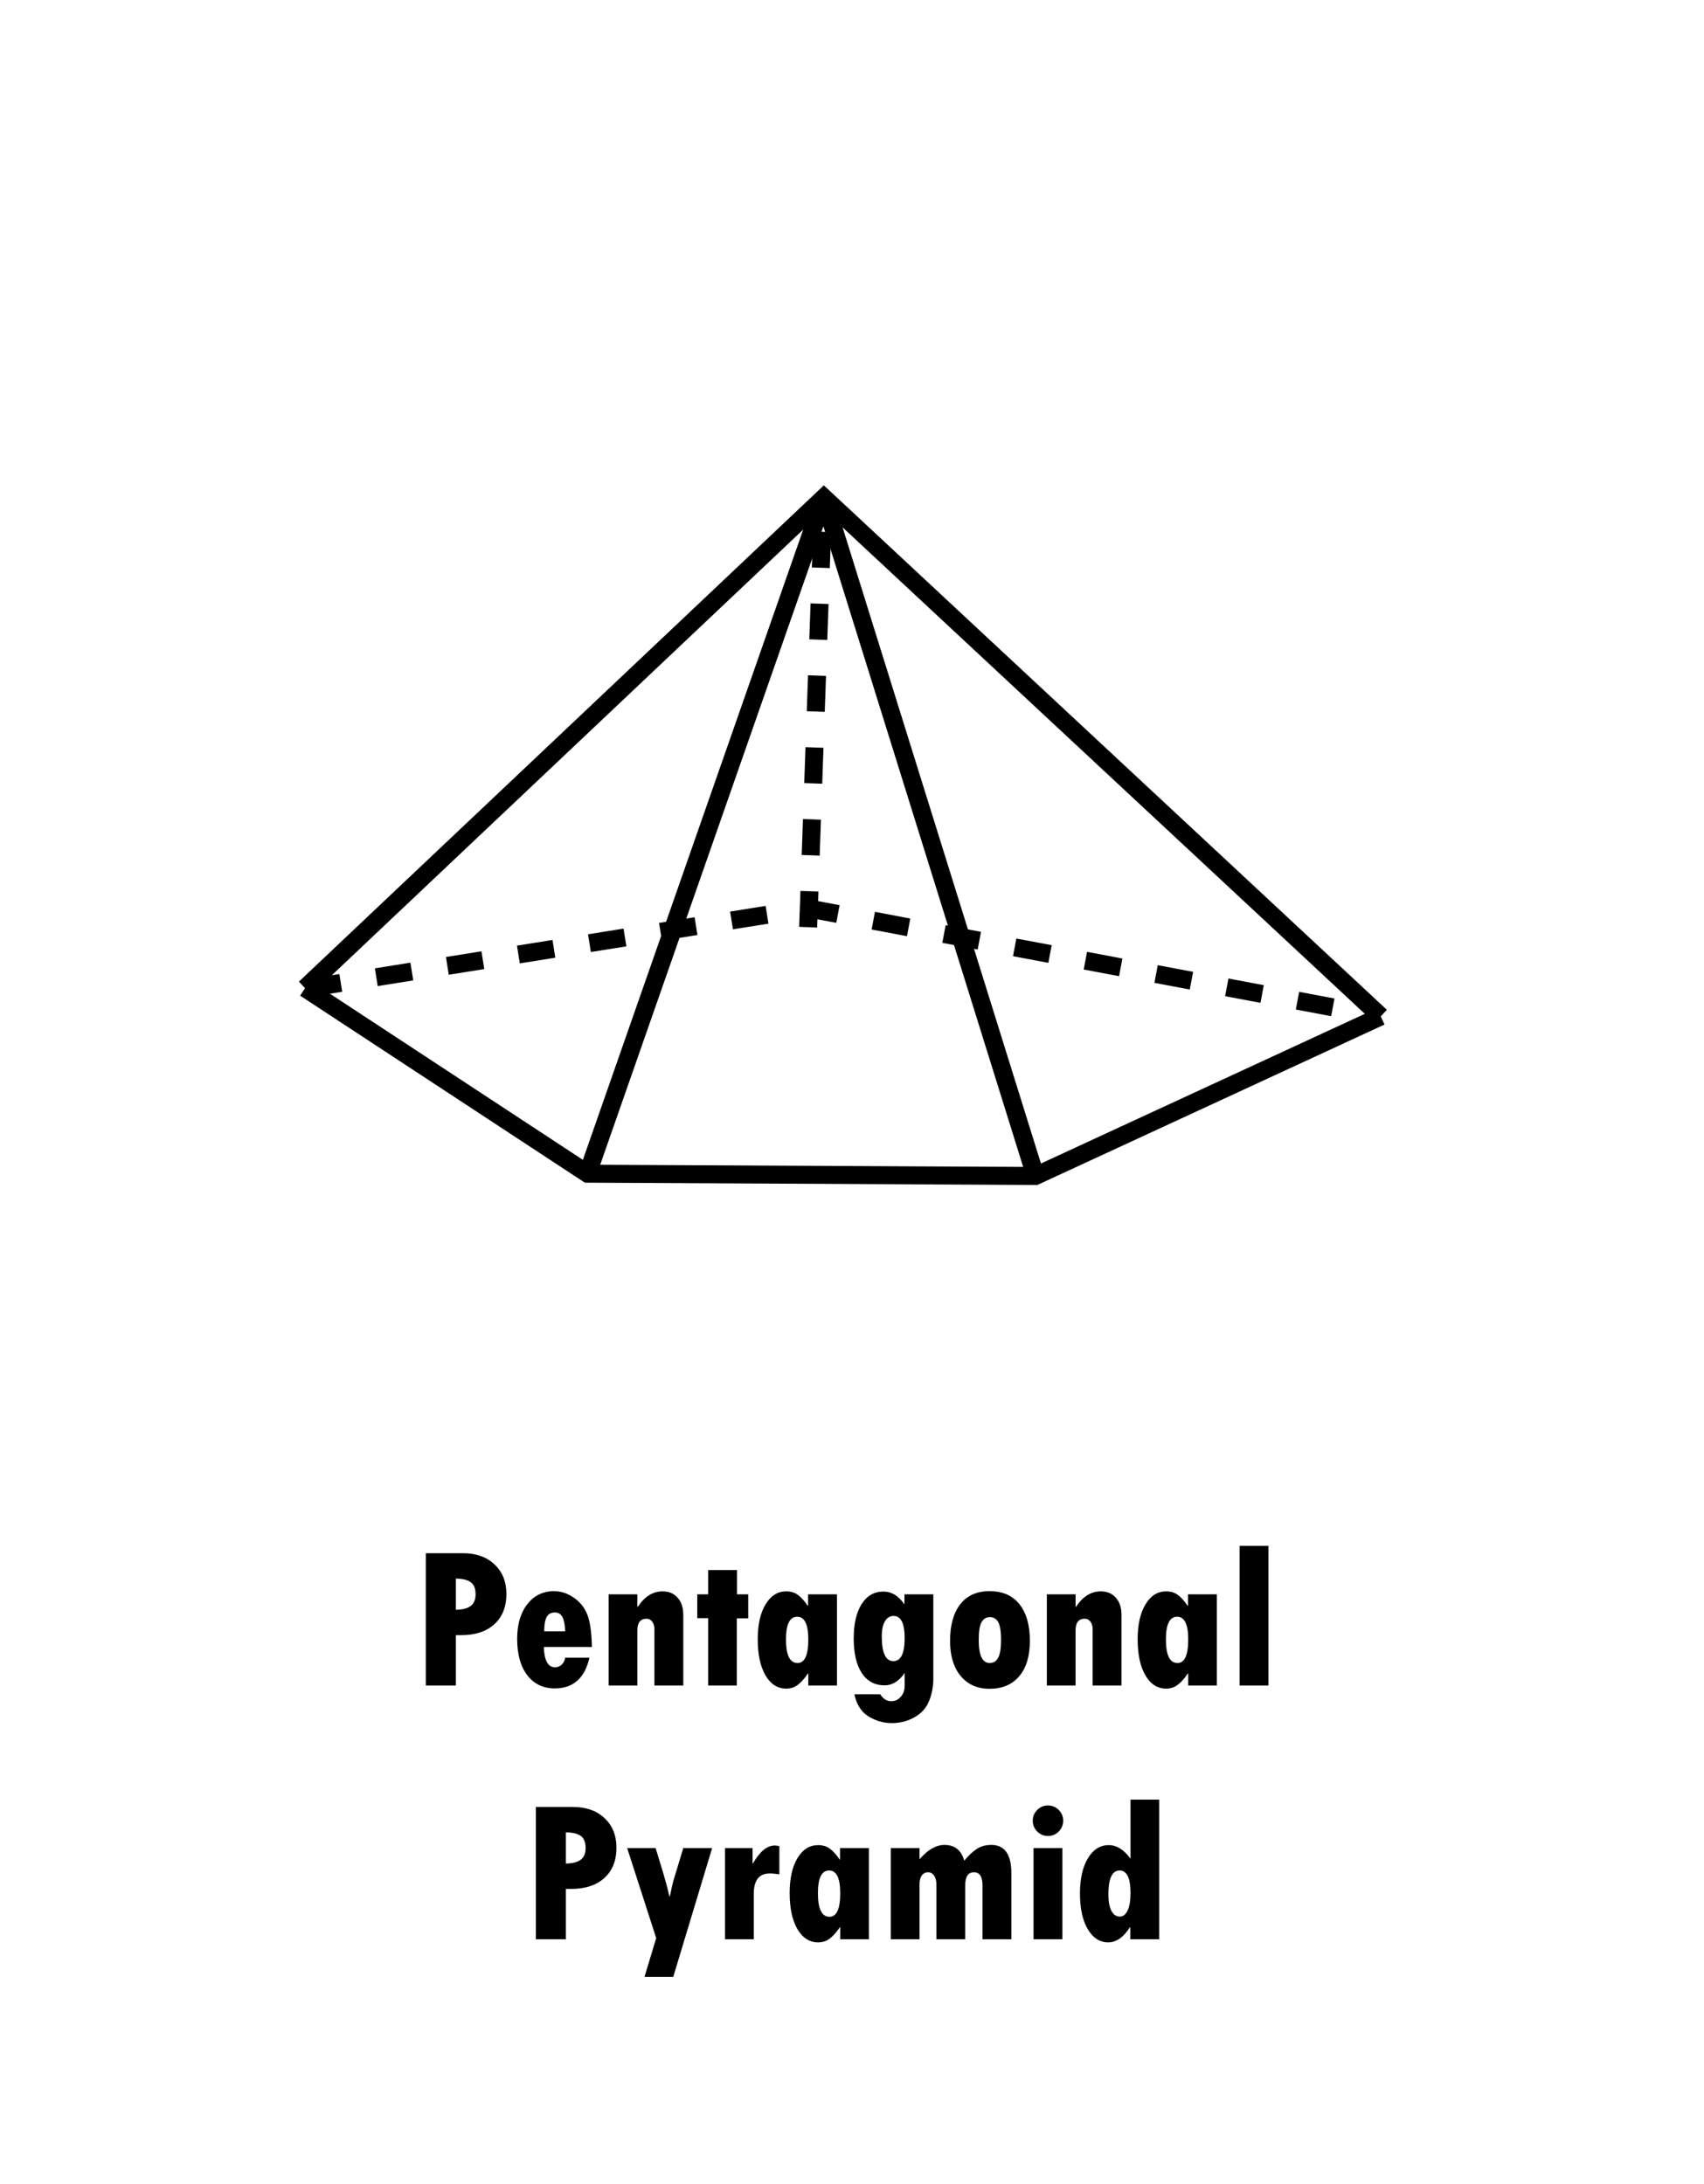 <svg xmlns="http://www.w3.org/2000/svg" width="537.098" height="688.526" viewBox="0 0 142.107 182.173"><g aria-label="Pentagonal Pyramid" style="line-height:1.25;-inkscape-font-specification:'Tw Cen MT Condensed Extra Bold, ';text-align:center" font-weight="400" font-size="16.933" font-family="Tw Cen MT Condensed Extra Bold" letter-spacing="0" word-spacing="0" text-anchor="middle" stroke-width=".265"><path d="M35.51 129.563h3.1q1.638 0 2.63.934.992.935.992 2.464 0 1.613-1.009 2.53-1 .91-2.778.91h-.43v4.2H35.51zm2.505 2.117v2.604q.844-.016 1.24-.322.406-.306.406-.968 0-.71-.389-1-.389-.298-1.257-.314zM47.13 138.278h2.027q-.58 2.563-2.894 2.563-1.447 0-2.29-1.1-.844-1.1-.844-3.034 0-1.803.843-2.886.844-1.091 2.241-1.091.843 0 1.62.529.778.52 1.133 1.39.356.867.397 2.736h-4.01q.05 1.695.943 1.695.306 0 .546-.223.24-.224.289-.58zm-1.744-2.2h1.745q-.025-.802-.223-1.182-.199-.388-.629-.388-.48 0-.686.372-.207.372-.207 1.198zM53.154 132.994v1.034h.042q.843-1.282 2.058-1.282.794 0 1.257.53.472.529.472 1.43v5.895h-2.407v-4.688q0-.388-.181-.637-.182-.248-.472-.248-.769 0-.769.968v4.605h-2.397v-7.607zM59.058 130.969h2.406v2.025h.934v2.001h-.95v5.606h-2.39v-5.622h-.91v-1.985h.91zM67.409 140.601v-1h-.033q-.439.645-.852.95-.405.307-.96.307-1.082 0-1.727-1.108t-.645-3.01q0-1.827.653-2.91.653-1.084 1.72-1.084.57 0 .967.29.397.28.827.91h.033v-.952h2.406v7.607zm0-3.845q0-1.893-.926-1.893-.935 0-.935 1.893 0 1.968.968 1.968.893 0 .893-1.968zM75.445 140.634v-1.083q-.702 1.034-1.67 1.034-1.223 0-1.901-1.017-.678-1.026-.678-2.894 0-1.827.661-2.87.662-1.041 1.81-1.041 1.026 0 1.729 1.033h.033v-.802h2.406v7.045q0 .967-.347 1.836-.34.868-1.207 1.364-.869.496-1.902.496-1.034 0-1.943-.554-.91-.554-1.183-1.852h2.15q.372.579.926.579.472 0 .794-.372.322-.364.322-.902zm0-3.993q0-1.844-.926-1.844-.454 0-.719.446-.264.447-.264 1.24 0 2.084.967 2.084.942 0 .942-1.926zM82.523 132.73q1.645 0 2.505 1.1.86 1.09.86 3.042 0 1.91-.893 2.96-.893 1.042-2.472 1.042-1.513 0-2.406-1.067-.885-1.066-.885-2.935 0-1.951.844-3.042.851-1.1 2.447-1.1zm.017 5.994q.47 0 .702-.438.24-.438.24-1.496 0-1.05-.231-1.472-.232-.422-.695-.422-.455 0-.694.414-.24.405-.24 1.496 0 1.918.918 1.918zM89.7 132.994v1.034h.041q.844-1.282 2.059-1.282.794 0 1.257.53.471.529.471 1.43v5.895h-2.406v-4.688q0-.388-.182-.637-.182-.248-.471-.248-.77 0-.77.968v4.605h-2.397v-7.607zM99.093 140.601v-1h-.034q-.438.645-.851.95-.405.307-.96.307-1.082 0-1.727-1.108t-.645-3.01q0-1.827.653-2.91.653-1.084 1.72-1.084.57 0 .967.29.397.28.827.91h.033v-.952h2.406v7.607zm0-3.845q0-1.893-.926-1.893-.935 0-.935 1.893 0 1.968.968 1.968.893 0 .893-1.968zM103.376 128.951h2.406v11.65h-2.406zM44.688 150.73h3.1q1.637 0 2.63.934.992.934.992 2.464 0 1.612-1.009 2.53-1 .91-2.778.91h-.43v4.2h-2.505zm2.505 2.116v2.605q.843-.017 1.24-.323.405-.305.405-.967 0-.711-.388-1-.389-.298-1.257-.315zM52.303 154.161h2.373l.603 1.976q.314 1.042.546 2.042h.041q.19-.95.314-1.364l.803-2.654h2.406l-3.242 10.74H53.75l.975-3.232zM62.762 154.161v1.273h.033q.86-1.488 1.81-1.488.141 0 .39.05v2.356q-.439-.074-.81-.074-1.324 0-1.324 1.711v3.779h-2.398v-7.607zM70.071 161.768v-1h-.033q-.438.644-.852.95-.405.306-.959.306-1.083 0-1.728-1.108t-.645-3.01q0-1.827.653-2.91.654-1.083 1.72-1.083.57 0 .968.29.397.28.826.909h.034v-.95h2.406v7.606zm0-3.845q0-1.893-.926-1.893-.934 0-.934 1.893 0 1.968.967 1.968.893 0 .893-1.968zM76.686 154.161v.934q1.025-1.198 2.083-1.198 1.274 0 1.646 1.314.578-.686 1.075-1 .504-.315 1.174-.315 1.678 0 1.678 2.349v5.523h-2.406v-4.49q0-1.1-.711-1.1-.728 0-.728 1.084v4.506h-2.406v-4.622q0-.422-.198-.695-.19-.272-.496-.272-.323 0-.521.264-.19.265-.19.72v4.605h-2.398v-7.607zM86.128 151.88q0-.53.372-.902t.893-.372q.53 0 .901.372.372.372.372.901 0 .521-.372.901-.372.372-.9.372-.514 0-.894-.372-.372-.38-.372-.9zm.066 2.281H88.6v7.607h-2.406zM94.28 150.118h2.39v11.65h-2.406v-1h-.033q-.802 1.256-1.81 1.256-1.06 0-1.712-1.108-.645-1.108-.645-2.96 0-1.844.661-2.943.662-1.1 1.745-1.1.984 0 1.81 1.133zm0 7.789q0-1.877-.909-1.877-.934 0-.934 1.992 0 .885.248 1.373.256.48.703.48.413 0 .653-.513.24-.513.24-1.455z" style="-inkscape-font-specification:'Tw Cen MT Condensed Extra Bold, ';text-align:center"/></g><path d="M25.443 82.428l43.266-40.914 46.44 43.27" fill="none" stroke="#000" stroke-width="1.5"/><path d="M25.443 82.428L49 97.905l37.35.19 28.798-13.312M49 97.905l19.71-56.391M86.35 98.095L68.71 41.514" fill="none" stroke="#000" stroke-width="1.5"/><path d="M25.457 82.463l41.895-6.696 47.796 9.016M67.397 77.342l1.267-35.957" fill="none" stroke="#000" stroke-width="1.5" stroke-dasharray="3,3"/></svg>